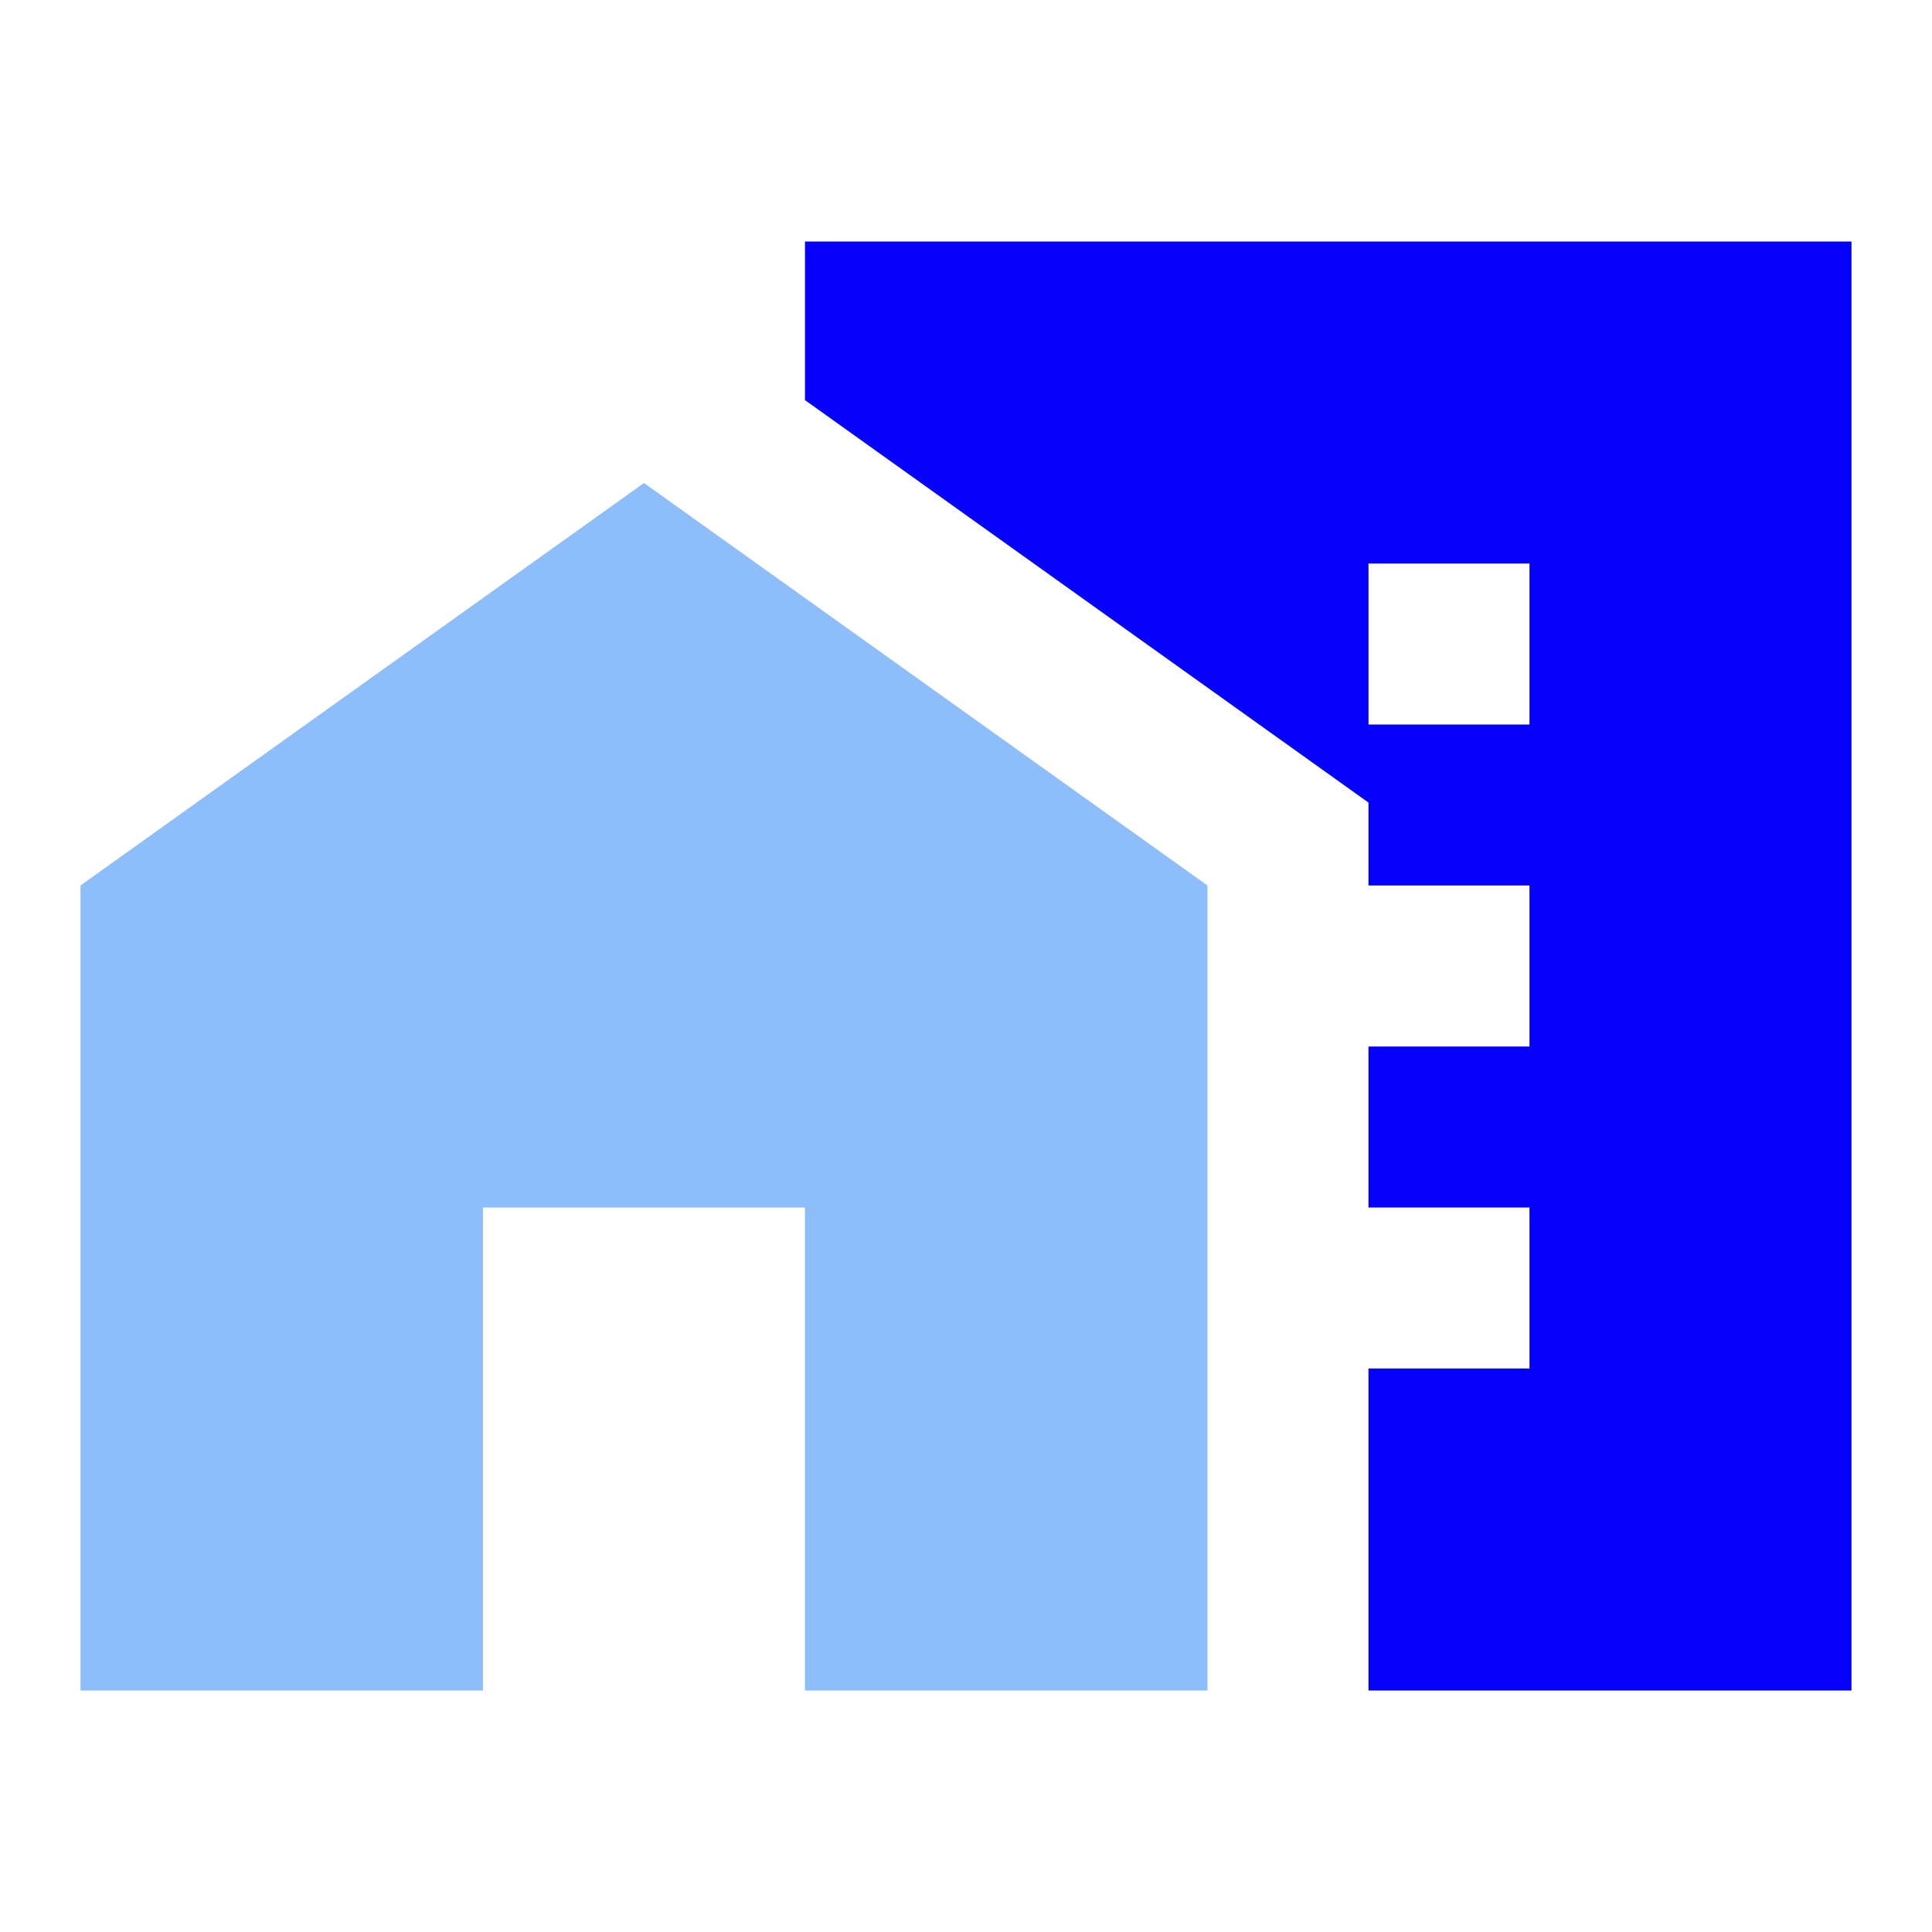 <svg width="55" height="55" viewBox="0 0 55 55" fill="none" xmlns="http://www.w3.org/2000/svg">
<path d="M2.291 25.208V48.125H13.749V34.375H22.916V48.125H34.374V25.208L18.333 13.75L2.291 25.208Z" fill="#8EBEFA"/>
<path d="M22.916 6.875V11.39L38.958 22.848V25.208H43.541V29.792H38.958V34.375H43.541V38.958H38.958V48.125H52.708V6.875H22.916ZM43.541 20.625H38.958V16.042H43.541V20.625Z" fill="#0400FA"/>
</svg>
